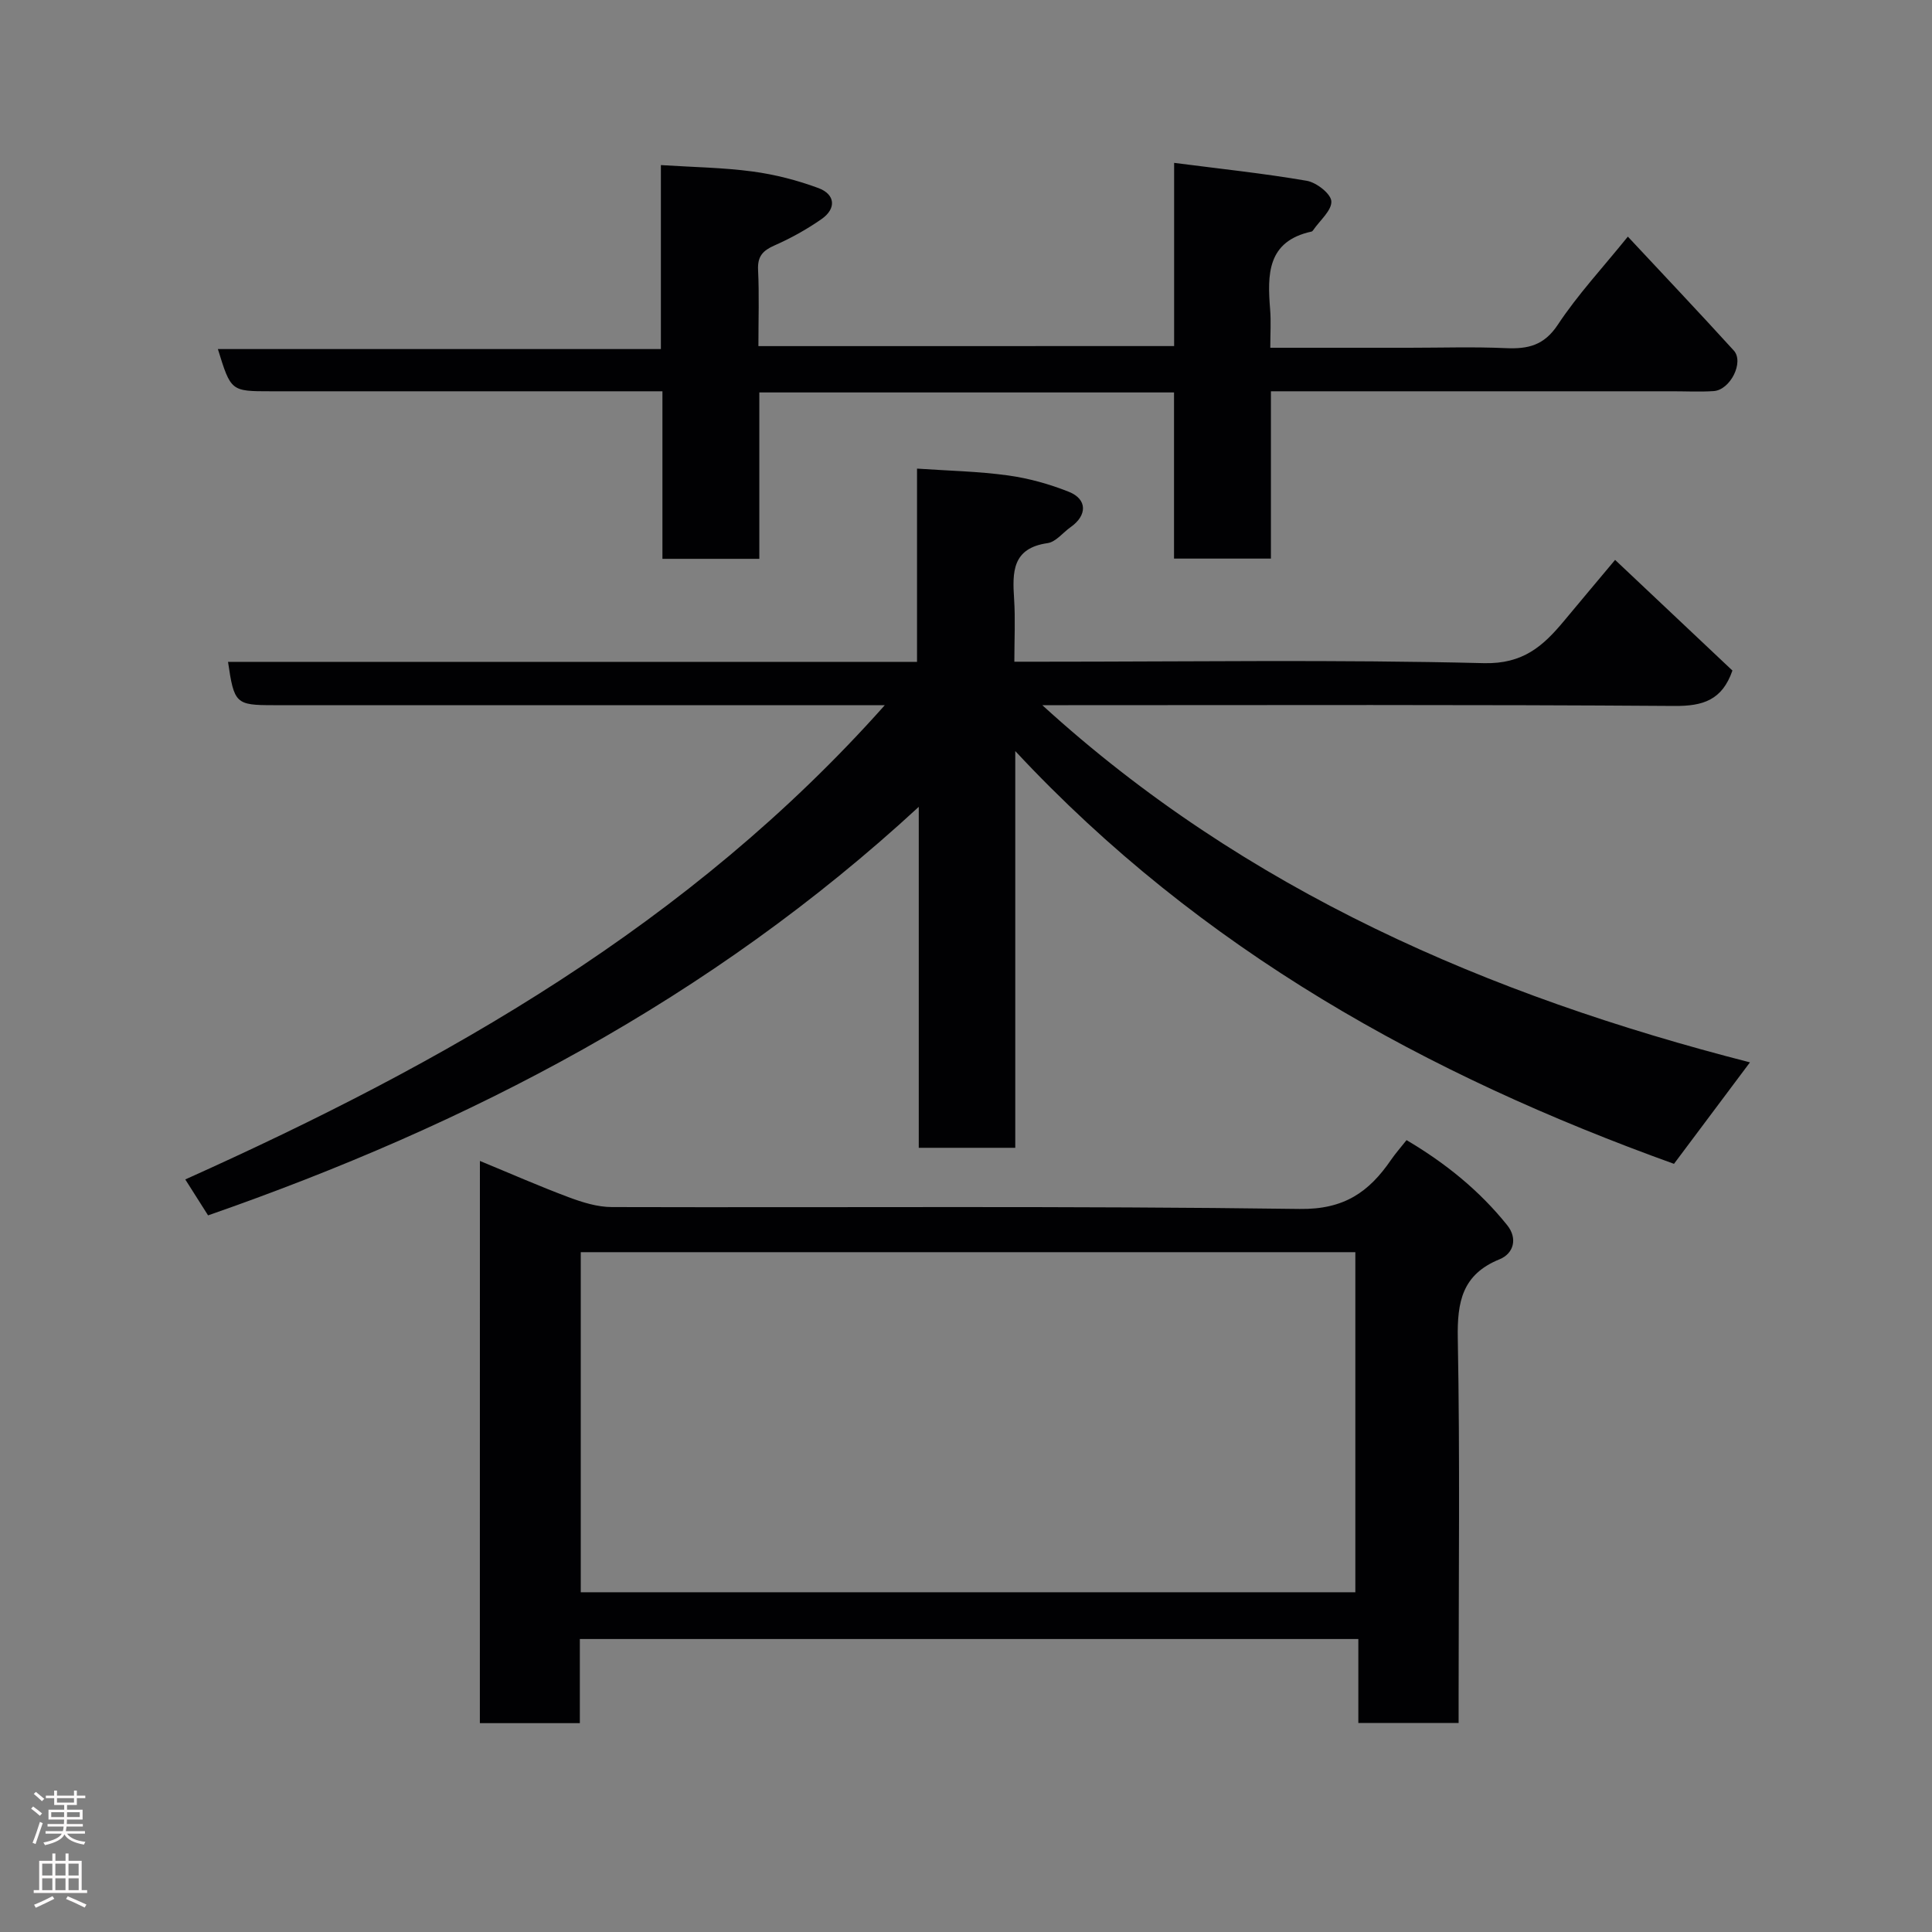 <svg enable-background="new 0 0 400 400" viewBox="0 0 400 400" xmlns="http://www.w3.org/2000/svg"><rect x="0" y="0" width="400" height="400" fill="#808080" stroke="none"/><g fill="#010103"><path d="m183.19 146c-2.63 0-4.38 0-6.13 0-40.16 0-80.33 0-120.49 0-7.75 0-8.1-.33-9.36-8.97h142.65c0-13.4 0-26.33 0-40.01 6.55.45 12.73.57 18.82 1.41 4.29.59 8.6 1.79 12.63 3.4 3.83 1.53 3.8 4.88.37 7.29-1.61 1.13-3.07 3.09-4.8 3.33-7.36 1.05-7.28 6.03-6.92 11.58.27 4.12.05 8.26.05 12.97h5.71c30.5 0 61.01-.46 91.49.3 8.14.2 12.28-3.55 16.61-8.75 3.46-4.16 6.95-8.31 10.57-12.63 8.26 7.79 16.33 15.4 24.29 22.91-2.12 6.11-6.07 7.38-12.03 7.33-41.83-.3-83.66-.16-125.49-.16-1.79 0-3.57 0-5.36 0 42.13 38.46 92.53 60.13 146.51 73.95-5.22 6.97-10.37 13.85-15.73 21.01-51.01-18.36-97.91-44.16-136.38-85.46v82.14c-6.82 0-13.21 0-19.98 0 0-22.96 0-45.89 0-70.59-43.22 39.88-93 65.72-147.14 84.58-1.32-2.08-2.78-4.38-4.72-7.44 53.93-24.22 104.48-52.85 144.83-98.19z"/><path d="m99.36 240.36c6.43 2.65 12.35 5.26 18.4 7.52 2.84 1.06 5.94 2.03 8.93 2.03 47.47.13 94.94-.26 142.4.39 9.21.13 14.34-3.51 18.9-10.15.92-1.34 2.01-2.57 3.22-4.1 8.08 4.77 15.09 10.45 20.83 17.6 2.22 2.76 1.35 5.88-1.57 7.07-7.75 3.15-8.79 8.81-8.65 16.41.46 24.64.17 49.3.17 73.95v5.65c-7.01 0-13.61 0-20.76 0 0-5.61 0-11.34 0-17.39-53.91 0-107.27 0-161.18 0v17.42c-7.14 0-13.74 0-20.7 0 .01-38.51.01-77.01.01-116.4zm20.88 89.3h160.37c0-23.72 0-47.1 0-70.41-53.64 0-106.89 0-160.37 0z"/><path d="m243.09 71.65c0-12.65 0-24.93 0-37.93 9.44 1.22 18.5 2.17 27.46 3.71 2 .34 5 2.68 5.09 4.24.11 1.9-2.37 3.96-3.73 5.94-.09.13-.22.3-.36.33-9.25 2.01-9.16 8.91-8.58 16.17.2 2.45.03 4.92.03 7.89h28.77c6.66 0 13.34-.22 19.99.08 4.57.2 7.91-.53 10.77-4.85 4.13-6.25 9.31-11.81 14.5-18.24 7.25 7.77 14.67 15.6 21.93 23.58 2.18 2.4-.72 8.17-4.16 8.4-2.82.19-5.66.04-8.49.04-25.82 0-51.64 0-77.46 0-1.79 0-3.57 0-5.72 0v34.64c-6.74 0-13.13 0-20.06 0 0-11.39 0-22.78 0-34.4-28.8 0-57.06 0-85.86 0v34.45c-6.93 0-13.31 0-20.06 0 0-11.42 0-22.69 0-34.69-2.11 0-3.87 0-5.62 0-25.15 0-50.31 0-75.46 0-8.26 0-8.26 0-10.96-8.74h91.72c0-12.88 0-25.27 0-38.09 6.71.43 12.91.51 19.01 1.33 4.62.62 9.24 1.81 13.61 3.43 3.52 1.31 3.73 4.27.64 6.42-3.04 2.12-6.34 3.96-9.73 5.45-2.43 1.07-3.54 2.25-3.41 5.06.25 5.13.07 10.29.07 15.79 28.62-.01 57-.01 86.07-.01z"/></g><path d="m6.44 374.46.42-.45c.65.47 1.27.95 1.85 1.44l-.45.49c-.65-.56-1.25-1.06-1.82-1.48m.93 7.33-.63-.26c.55-1.36 1.05-2.8 1.52-4.33.19.1.38.19.59.27-.46 1.29-.95 2.73-1.48 4.32m-.38-10.38.44-.42c.43.34 1.01.82 1.74 1.44l-.49.49c-.53-.51-1.09-1.01-1.69-1.51m2.5.35h1.72v-1.04h.59v1.04h3.52v-1.04h.59v1.04h1.75v.53h-1.75v1.42h-2.03v.97h3.22v2.03h-3.24c0 .35-.01.66-.03.93h3.32v.53h-3.37c-.03.27-.08.58-.15.94h3.96v.53h-3.71c.67.92 1.93 1.48 3.79 1.68-.13.24-.23.44-.29.59-2.13-.38-3.48-1.08-4.04-2.12-.43.97-1.77 1.72-4.03 2.23-.09-.19-.2-.37-.33-.55 2.1-.42 3.37-1.03 3.81-1.83h-3.36v-.53h3.58c.08-.29.13-.61.16-.94h-3.33v-.53h3.39c.02-.27.04-.58.04-.93h-3.23v-2.03h3.25v-.97h-2.07v-1.42h-1.73zm1.12 3.44v1h2.65c.01-.3.02-.44.01-.4v-.25-.35zm1.19-2h3.52v-.91h-3.52zm4.71 2h-2.63v.59c0 .16-.01.28-.01.4h2.64z" fill="#fcfafa"/><path d="m13.56 383.74h.63v1.52h2.72v6.07h1.13v.6h-11.06v-.6h1.13v-6.07h2.73v-1.52h.63v1.52h2.1v-1.52zm-2.69 8.83.38.56c-1.24.63-2.53 1.25-3.85 1.85-.1-.21-.21-.42-.34-.63 1.36-.55 2.63-1.15 3.81-1.78m-2.13-4.27h2.1v-2.45h-2.1zm0 3.04h2.1v-2.46h-2.1zm2.72-3.04h2.1v-2.45h-2.1zm0 3.04h2.1v-2.46h-2.1zm6.07 3.6c-1.41-.71-2.7-1.3-3.86-1.78l.35-.56c1.45.62 2.75 1.19 3.88 1.72zm-1.25-9.09h-2.1v2.45h2.1zm-2.09 5.49h2.1v-2.46h-2.1z" fill="#fcfafa"/></svg>
